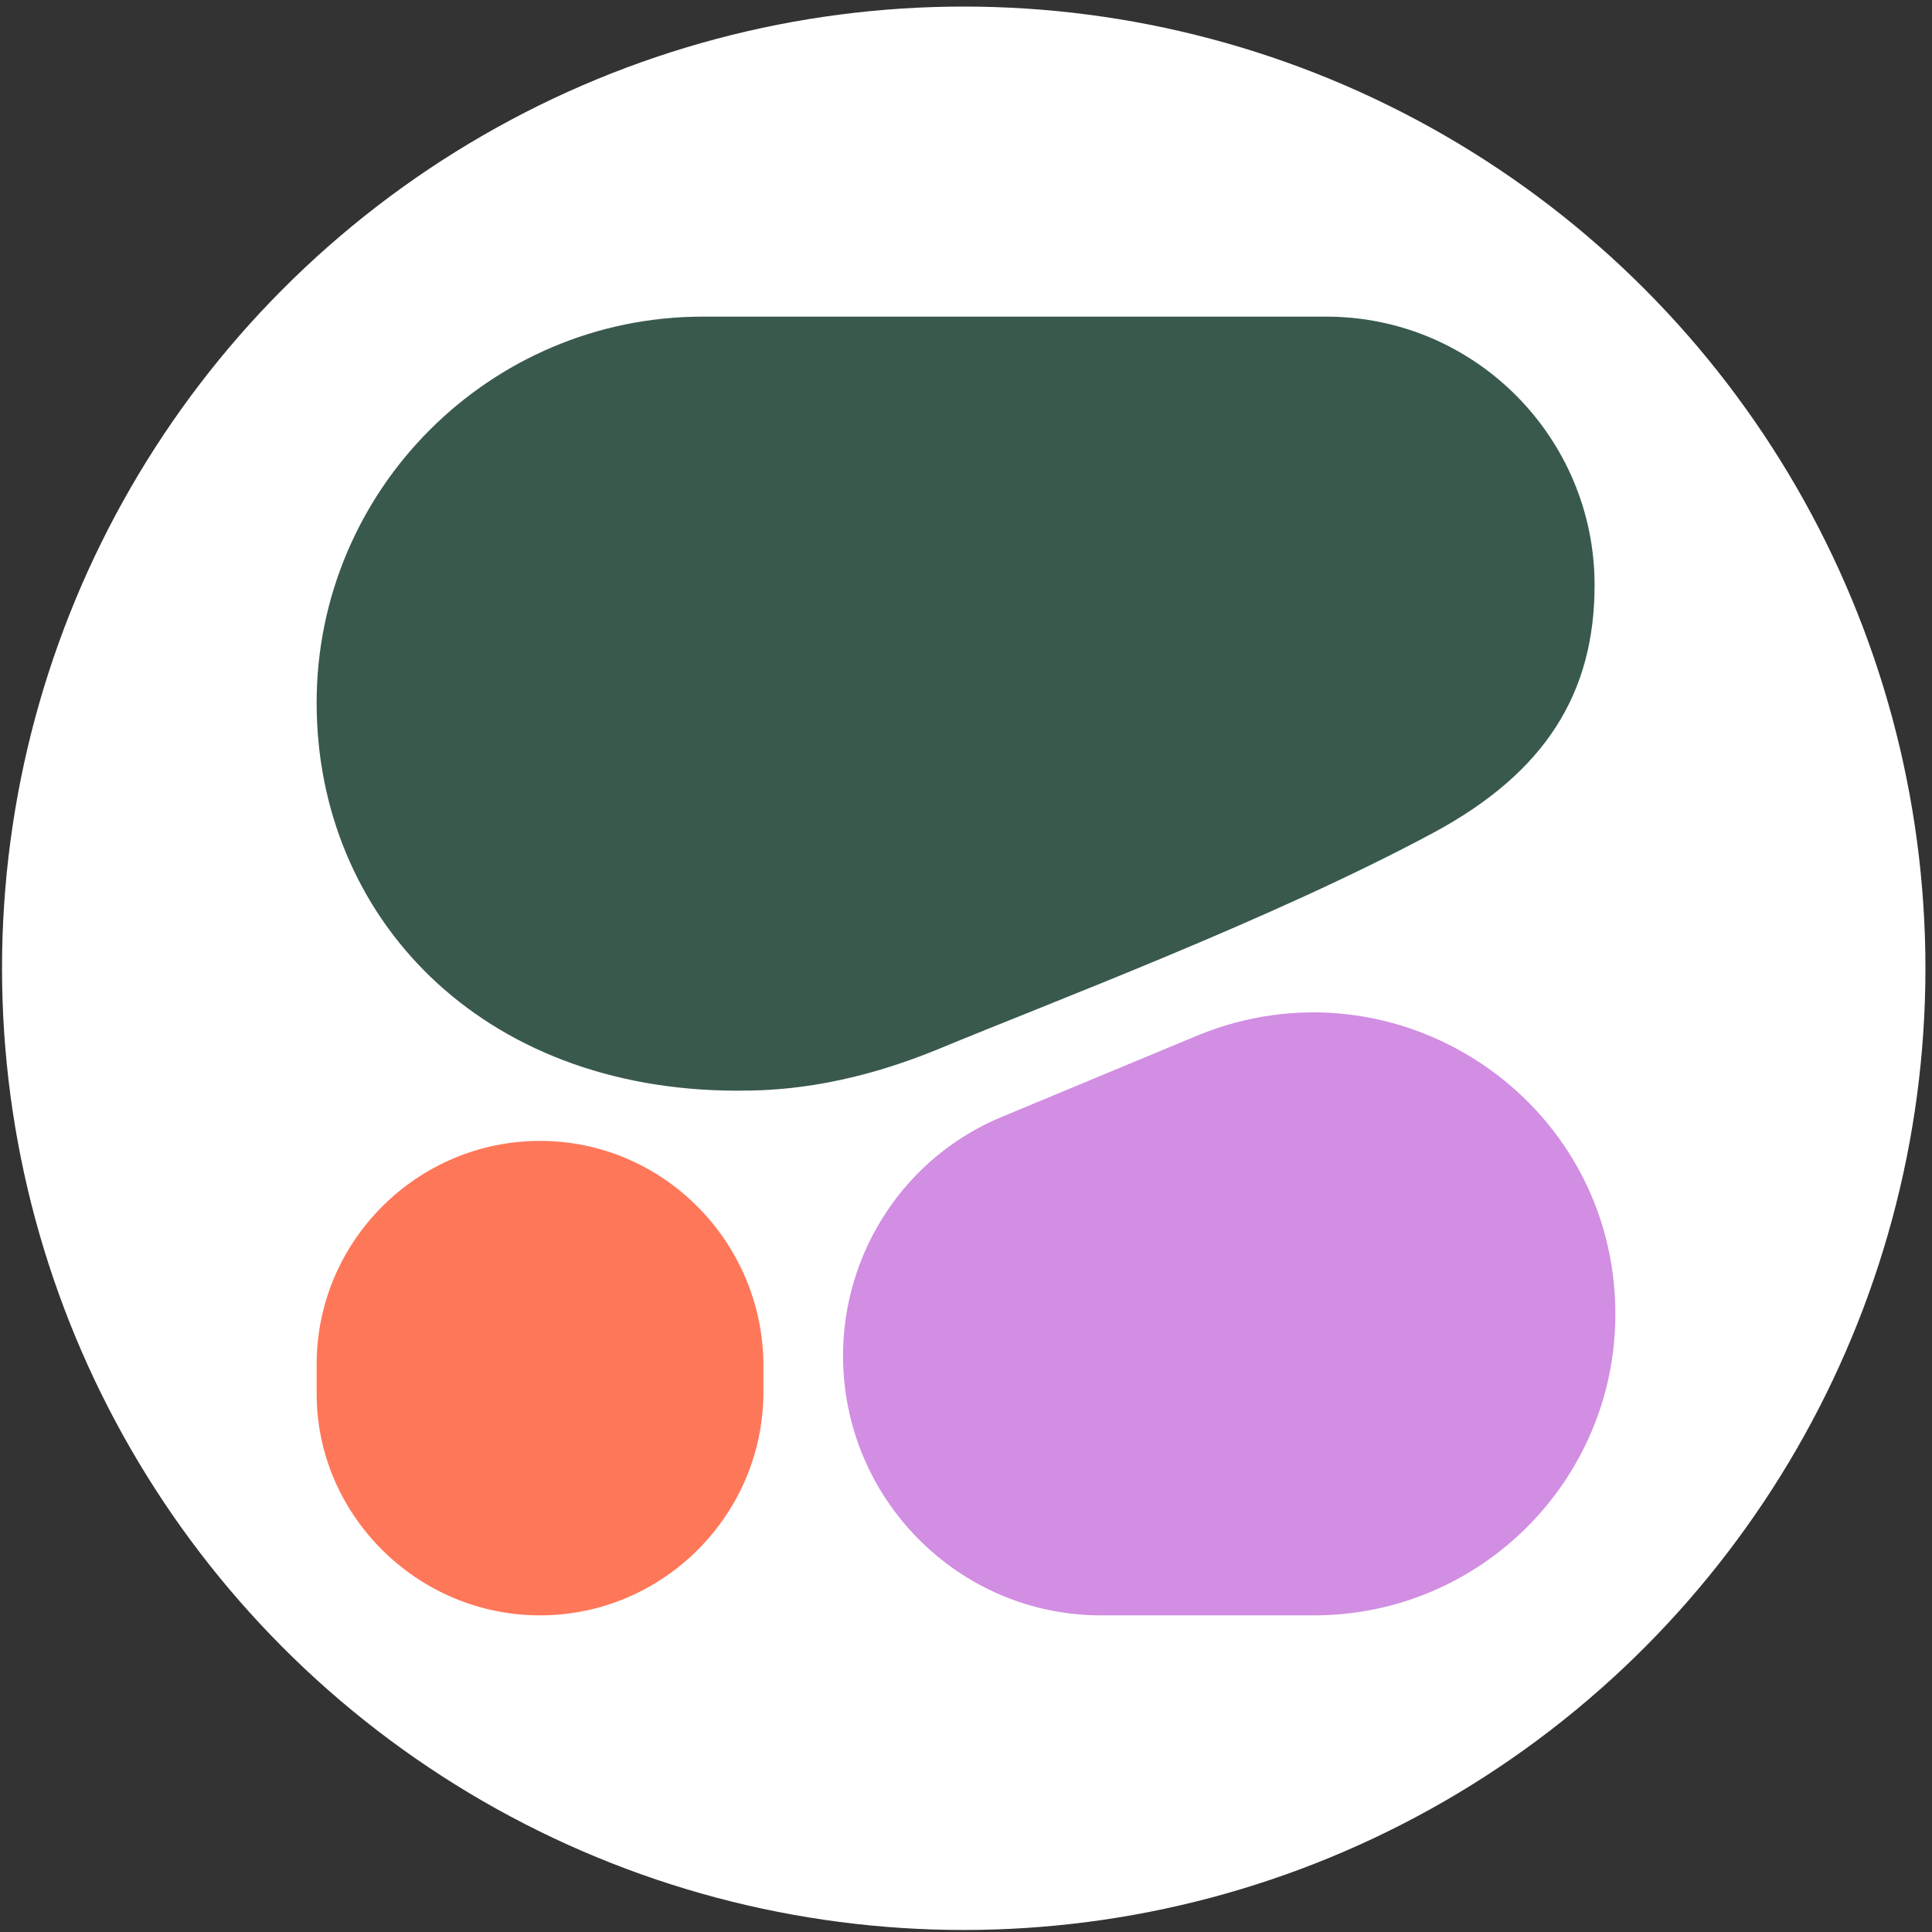 <?xml version="1.0" encoding="UTF-8" standalone="no" ?>
<!DOCTYPE svg PUBLIC "-//W3C//DTD SVG 1.1//EN" "http://www.w3.org/Graphics/SVG/1.1/DTD/svg11.dtd">
<svg xmlns="http://www.w3.org/2000/svg" xmlns:xlink="http://www.w3.org/1999/xlink" version="1.1" width="1080" height="1080" viewBox="0 0 1080 1080" xml:space="preserve">
<rect x="0" y="0" width="1080" height="1080" fill="#333333" stroke="none"/>
<desc>Created with Fabric.js 5.2.4</desc>
<defs>
</defs>
<rect x="0" y="0" width="100%" height="100%" fill="transparent"></rect>
<g transform="matrix(0 0 0 0 0 0)" id="babed684-feee-4c9e-a48e-17865d20a9b0"  >
</g>
<g transform="matrix(1 0 0 1 540 540)" id="ba61d0c8-a380-4819-9e70-ff2d78960f19"  >
<rect style="stroke: none; stroke-width: 1; stroke-dasharray: none; stroke-linecap: butt; stroke-dashoffset: 0; stroke-linejoin: miter; stroke-miterlimit: 4; fill: rgb(255,255,255); fill-rule: nonzero; opacity: 1; visibility: hidden;" vector-effect="non-scaling-stroke"  x="-540" y="-540" rx="0" ry="0" width="1080" height="1080" />
</g>
<g transform="matrix(15.36 0 0 15.36 538.73 541.27)" id="7af098a8-fe21-420d-9ff5-dcc446e69c56"  >
<circle style="stroke: rgb(255,255,255); stroke-width: 0; stroke-dasharray: none; stroke-linecap: butt; stroke-dashoffset: 0; stroke-linejoin: miter; stroke-miterlimit: 4; fill: rgb(255,255,255); fill-rule: nonzero; opacity: 1;" vector-effect="non-scaling-stroke"  cx="0" cy="0" r="35" />
</g>
<g transform="matrix(9.68 0 0 9.68 540 540)"  >
<g style="" vector-effect="non-scaling-stroke"   >
		<g transform="matrix(1 0 0 1 -0.6 -15.15)"  >
<path style="stroke: none; stroke-width: 1; stroke-dasharray: none; stroke-linecap: butt; stroke-dashoffset: 0; stroke-linejoin: miter; stroke-miterlimit: 4; fill: rgb(57,89,77); fill-rule: evenodd; opacity: 1;" vector-effect="non-scaling-stroke"  transform=" translate(-36.9, -22.35)" d="M 24.3 44.7 C 26.3 44.7 30.3 44.6 35.9 42.3 C 42.4 39.6 55.2 34.8 64.5 29.8 C 71 26.3 73.8 21.7 73.8 15.5 C 73.8 7 66.9 0 58.3 0 L 22.3 0 C 10 0 0 10 0 22.3 C 0 34.6 9.4 44.7 24.3 44.7 z" stroke-linecap="round" />
</g>
		<g transform="matrix(1 0 0 1 15.2 20.09)"  >
<path style="stroke: none; stroke-width: 1; stroke-dasharray: none; stroke-linecap: butt; stroke-dashoffset: 0; stroke-linejoin: miter; stroke-miterlimit: 4; fill: rgb(209,142,226); fill-rule: evenodd; opacity: 1;" vector-effect="non-scaling-stroke"  transform=" translate(-52.7, -57.59)" d="M 30.4 60 C 30.4 54 34 48.5 39.6 46.2 L 50.9 41.5 C 62.4 36.8 75 45.2 75 57.6 C 75 67.2 67.2 75 57.6 75 L 45.3 75 C 37.1 75 30.4 68.3 30.4 60 z" stroke-linecap="round" />
</g>
		<g transform="matrix(1 0 0 1 -24.6 23.8)"  >
<path style="stroke: none; stroke-width: 1; stroke-dasharray: none; stroke-linecap: butt; stroke-dashoffset: 0; stroke-linejoin: miter; stroke-miterlimit: 4; fill: rgb(255,119,89); fill-rule: nonzero; opacity: 1;" vector-effect="non-scaling-stroke"  transform=" translate(-12.9, -61.3)" d="M 12.9 47.6 C 5.8 47.6 0 53.4 0 60.5 L 0 62.2 C 0 69.2 5.8 75 12.9 75 C 20 75 25.8 69.2 25.8 62.1 L 25.8 60.4 C 25.7 53.4 20 47.6 12.9 47.6 z" stroke-linecap="round" />
</g>
</g>
</g>
</svg>